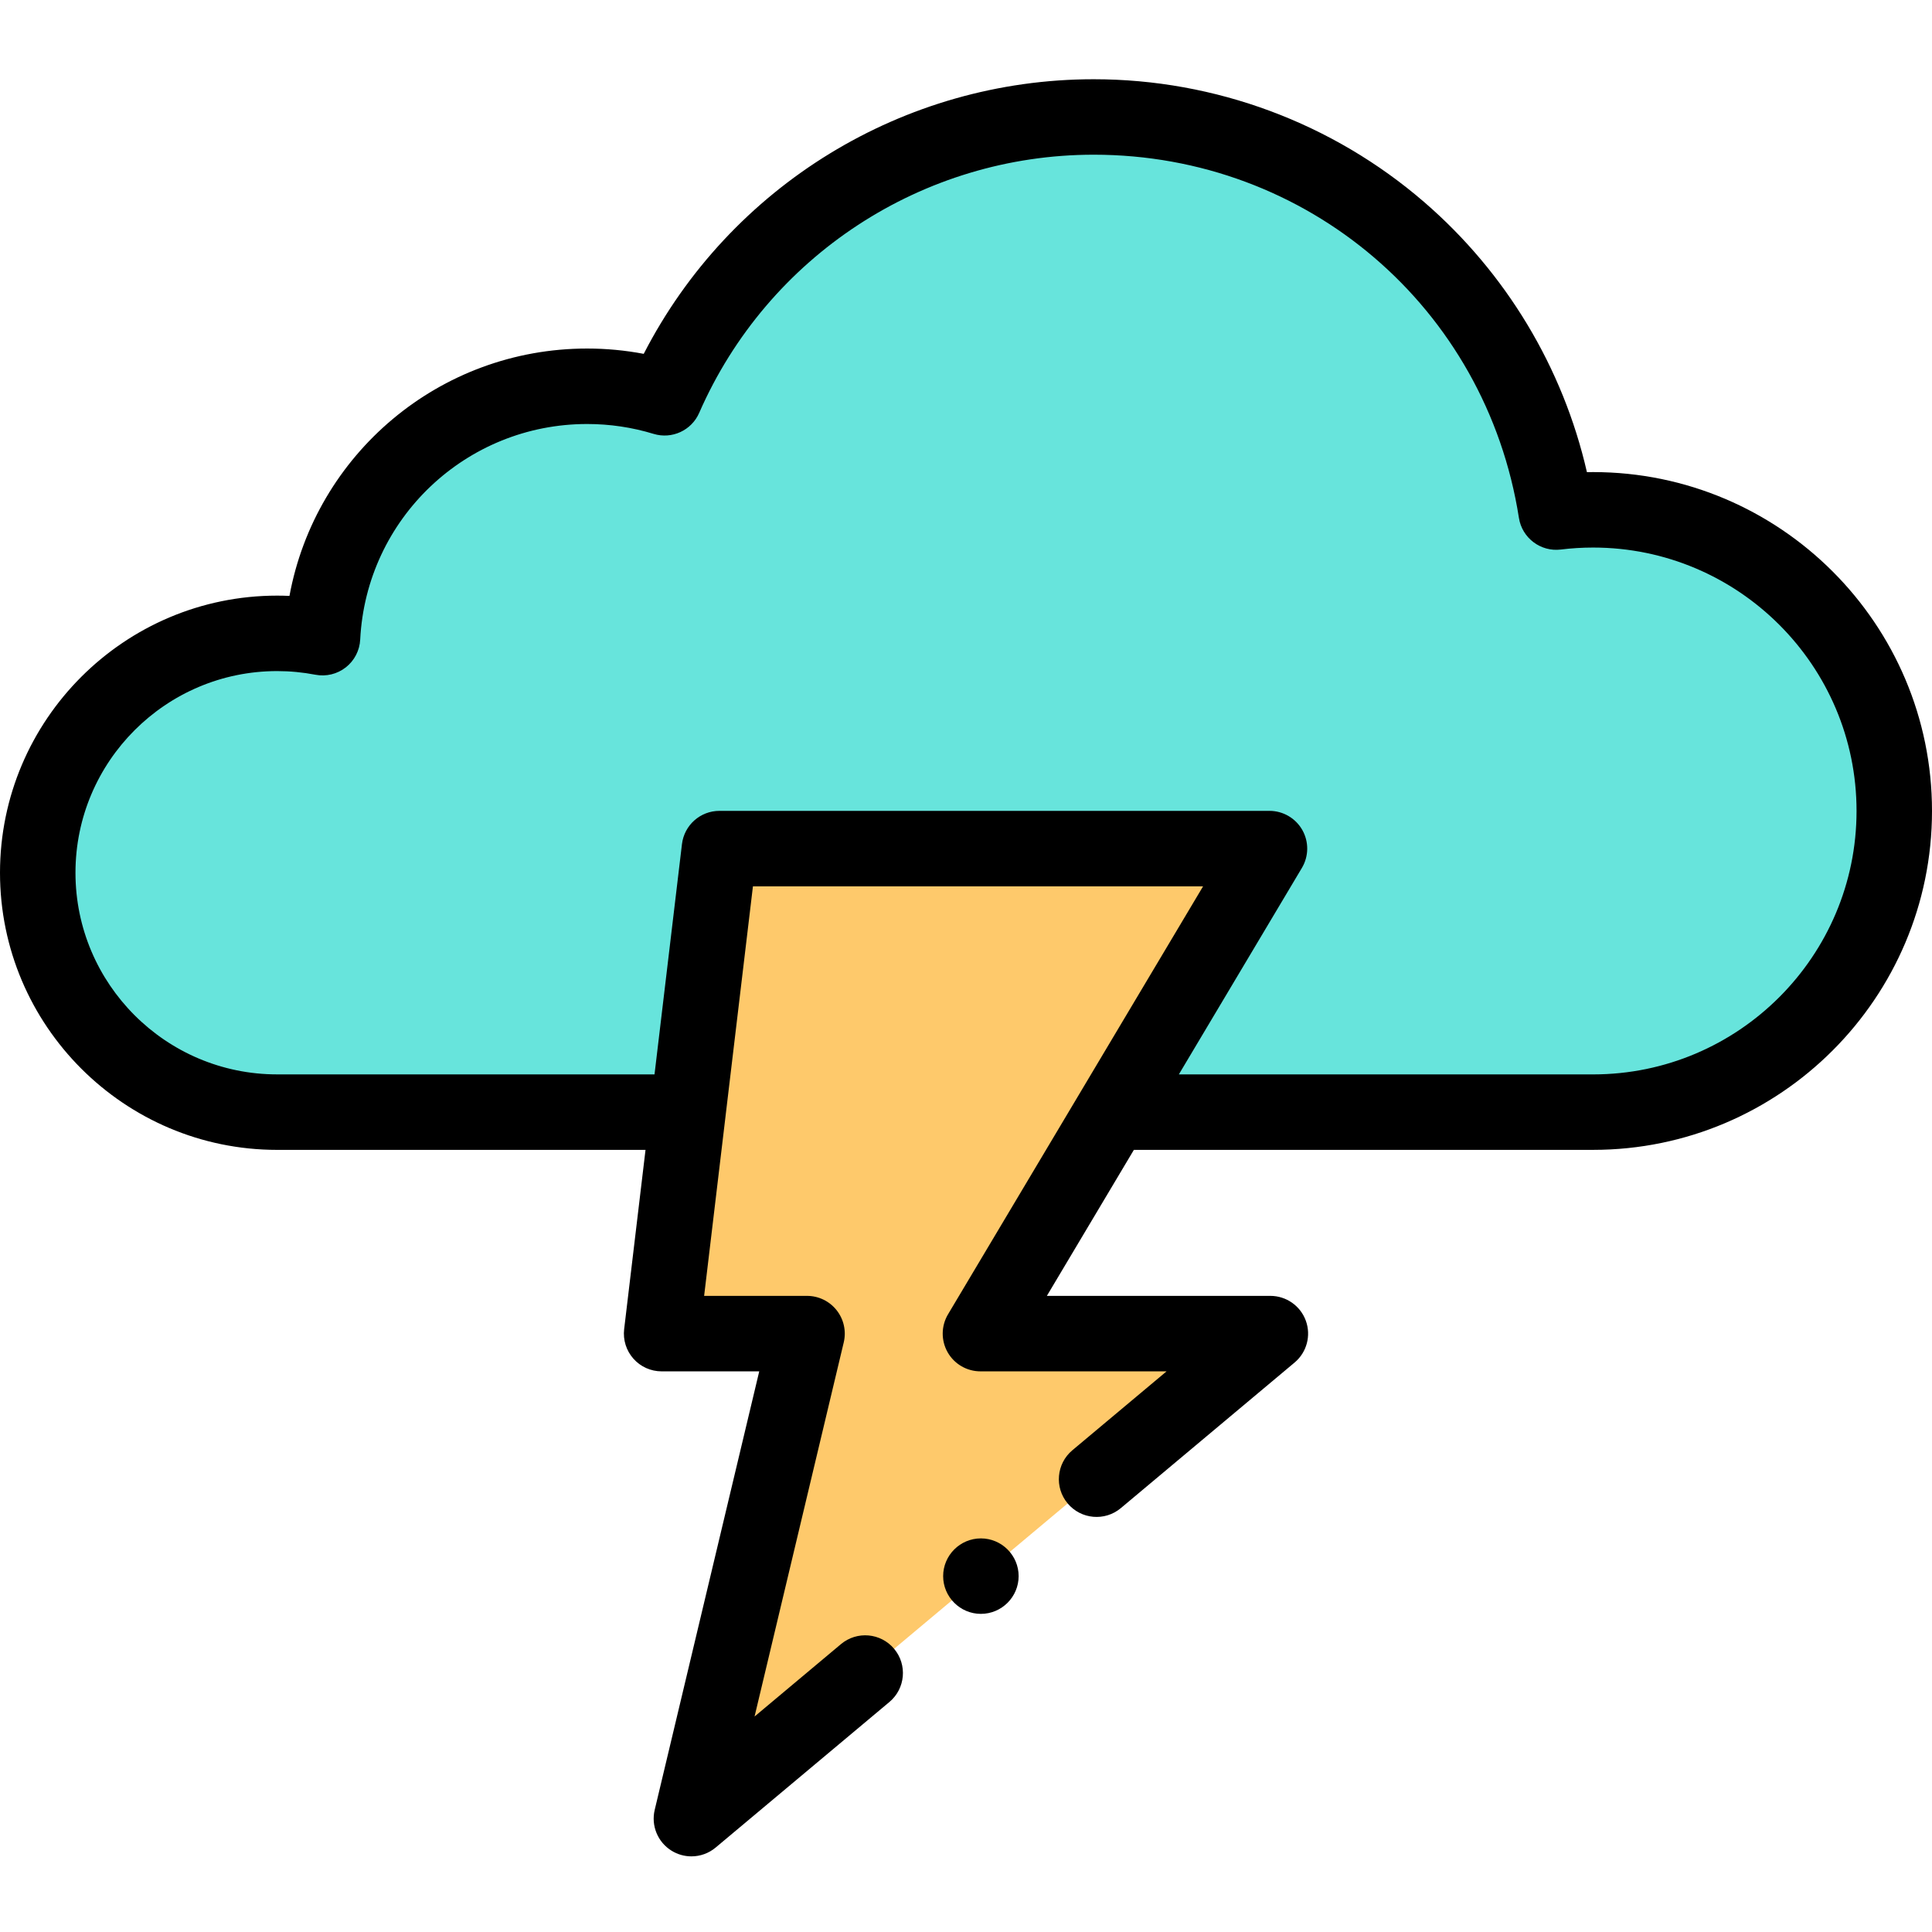 <svg height="512pt" viewBox="0 -21 512 512" width="512pt" xmlns="http://www.w3.org/2000/svg"><g fill-rule="evenodd"><path d="m422.188 114.109c44.078 0 79.812 35.73 79.812 79.809s-35.734 79.812-79.812 79.812h-348.746c-35.039 0-63.441-28.406-63.441-63.441 0-35.039 28.402-63.441 63.441-63.441 4.109 0 8.133.395 12.027 1.145 1.871-37.109 32.551-66.625 70.125-66.625 7.145 0 14.035 1.07 20.531 3.055 19.152-43.805 62.859-74.422 113.727-74.422 61.934 0 113.258 45.383 122.559 104.707 3.203-.395 6.469-.598 9.777-.598zm0 0" fill="#67e4dc"/><path d="m190.656 203.891h145.77l-76.598 128.531h76.832l-153.43 128.535 30.641-128.535h-38.535zm0 0" fill="#fec96b"/><path d="m422.188 104.109c-.543 0-1.09.004-1.637.016-6.336-27.691-21.438-52.848-43.148-71.59-24.309-20.98-55.402-32.535-87.551-32.535-50.461 0-96.387 28.297-119.258 72.773-4.93-.934-9.945-1.406-15-1.406-39.172 0-71.98 28.043-78.883 65.555-1.09-.051-2.18-.074-3.27-.074-40.496 0-73.441 32.945-73.441 73.441 0 40.496 32.945 73.441 73.441 73.441h97.629l-5.664 47.512c-.336 2.836.555 5.684 2.453 7.82 1.895 2.141 4.617 3.363 7.477 3.363h25.871l-27.703 116.211c-1 4.195.805 8.559 4.469 10.824 1.621 1 3.441 1.496 5.258 1.496 2.297 0 4.578-.789 6.426-2.336l46.051-38.578c4.234-3.547 4.793-9.855 1.246-14.09-3.551-4.234-9.855-4.789-14.09-1.242l-22.898 19.184 23.637-99.152c.707-2.977.016-6.113-1.883-8.516-1.895-2.402-4.785-3.805-7.848-3.805h-27.27l5.68-47.656c0-.008 0-.016 0-.023l7.254-60.852h119.293l-67.59 113.414c-1.84 3.09-1.879 6.93-.105 10.059 1.777 3.129 5.098 5.059 8.695 5.059h49.324l-24.969 20.914c-4.23 3.547-4.789 9.855-1.242 14.09 3.547 4.23 9.852 4.789 14.09 1.242l46.051-38.582c3.223-2.699 4.414-7.129 2.977-11.082-1.434-3.949-5.191-6.582-9.398-6.582h-59.23l23.059-38.695h121.699c49.523 0 89.812-40.285 89.812-89.809 0-49.52-40.289-89.809-89.812-89.809zm0 159.621h-109.781l32.609-54.723c1.84-3.09 1.883-6.93.105-10.059-1.777-3.125-5.098-5.059-8.695-5.059h-145.77c-5.066 0-9.328 3.785-9.93 8.816l-7.273 61.02h-100.012c-29.469.004-53.441-23.973-53.441-53.438 0-29.469 23.973-53.441 53.441-53.441 3.398 0 6.809.324 10.141.965 2.84.547 5.781-.164 8.062-1.953 2.273-1.785 3.668-4.473 3.812-7.363 1.617-32.035 28.031-57.129 60.137-57.129 5.996 0 11.922.879 17.613 2.617 4.852 1.48 10.047-.906 12.082-5.559 18.172-41.566 59.215-68.426 104.562-68.426 56.551 0 103.938 40.48 112.68 96.254.836 5.332 5.762 9.035 11.102 8.379 2.824-.348 5.703-.523 8.555-.523 38.496 0 69.816 31.316 69.816 69.809-.004 38.496-31.32 69.812-69.816 69.812zm0 0"/><path d="m259.945 386.691c-5.504 0-10 4.492-10 10 0 5.508 4.496 10 10 10 5.508 0 10.004-4.492 10.004-10 0-5.508-4.496-10-10.004-10zm0 0"/></g></svg>